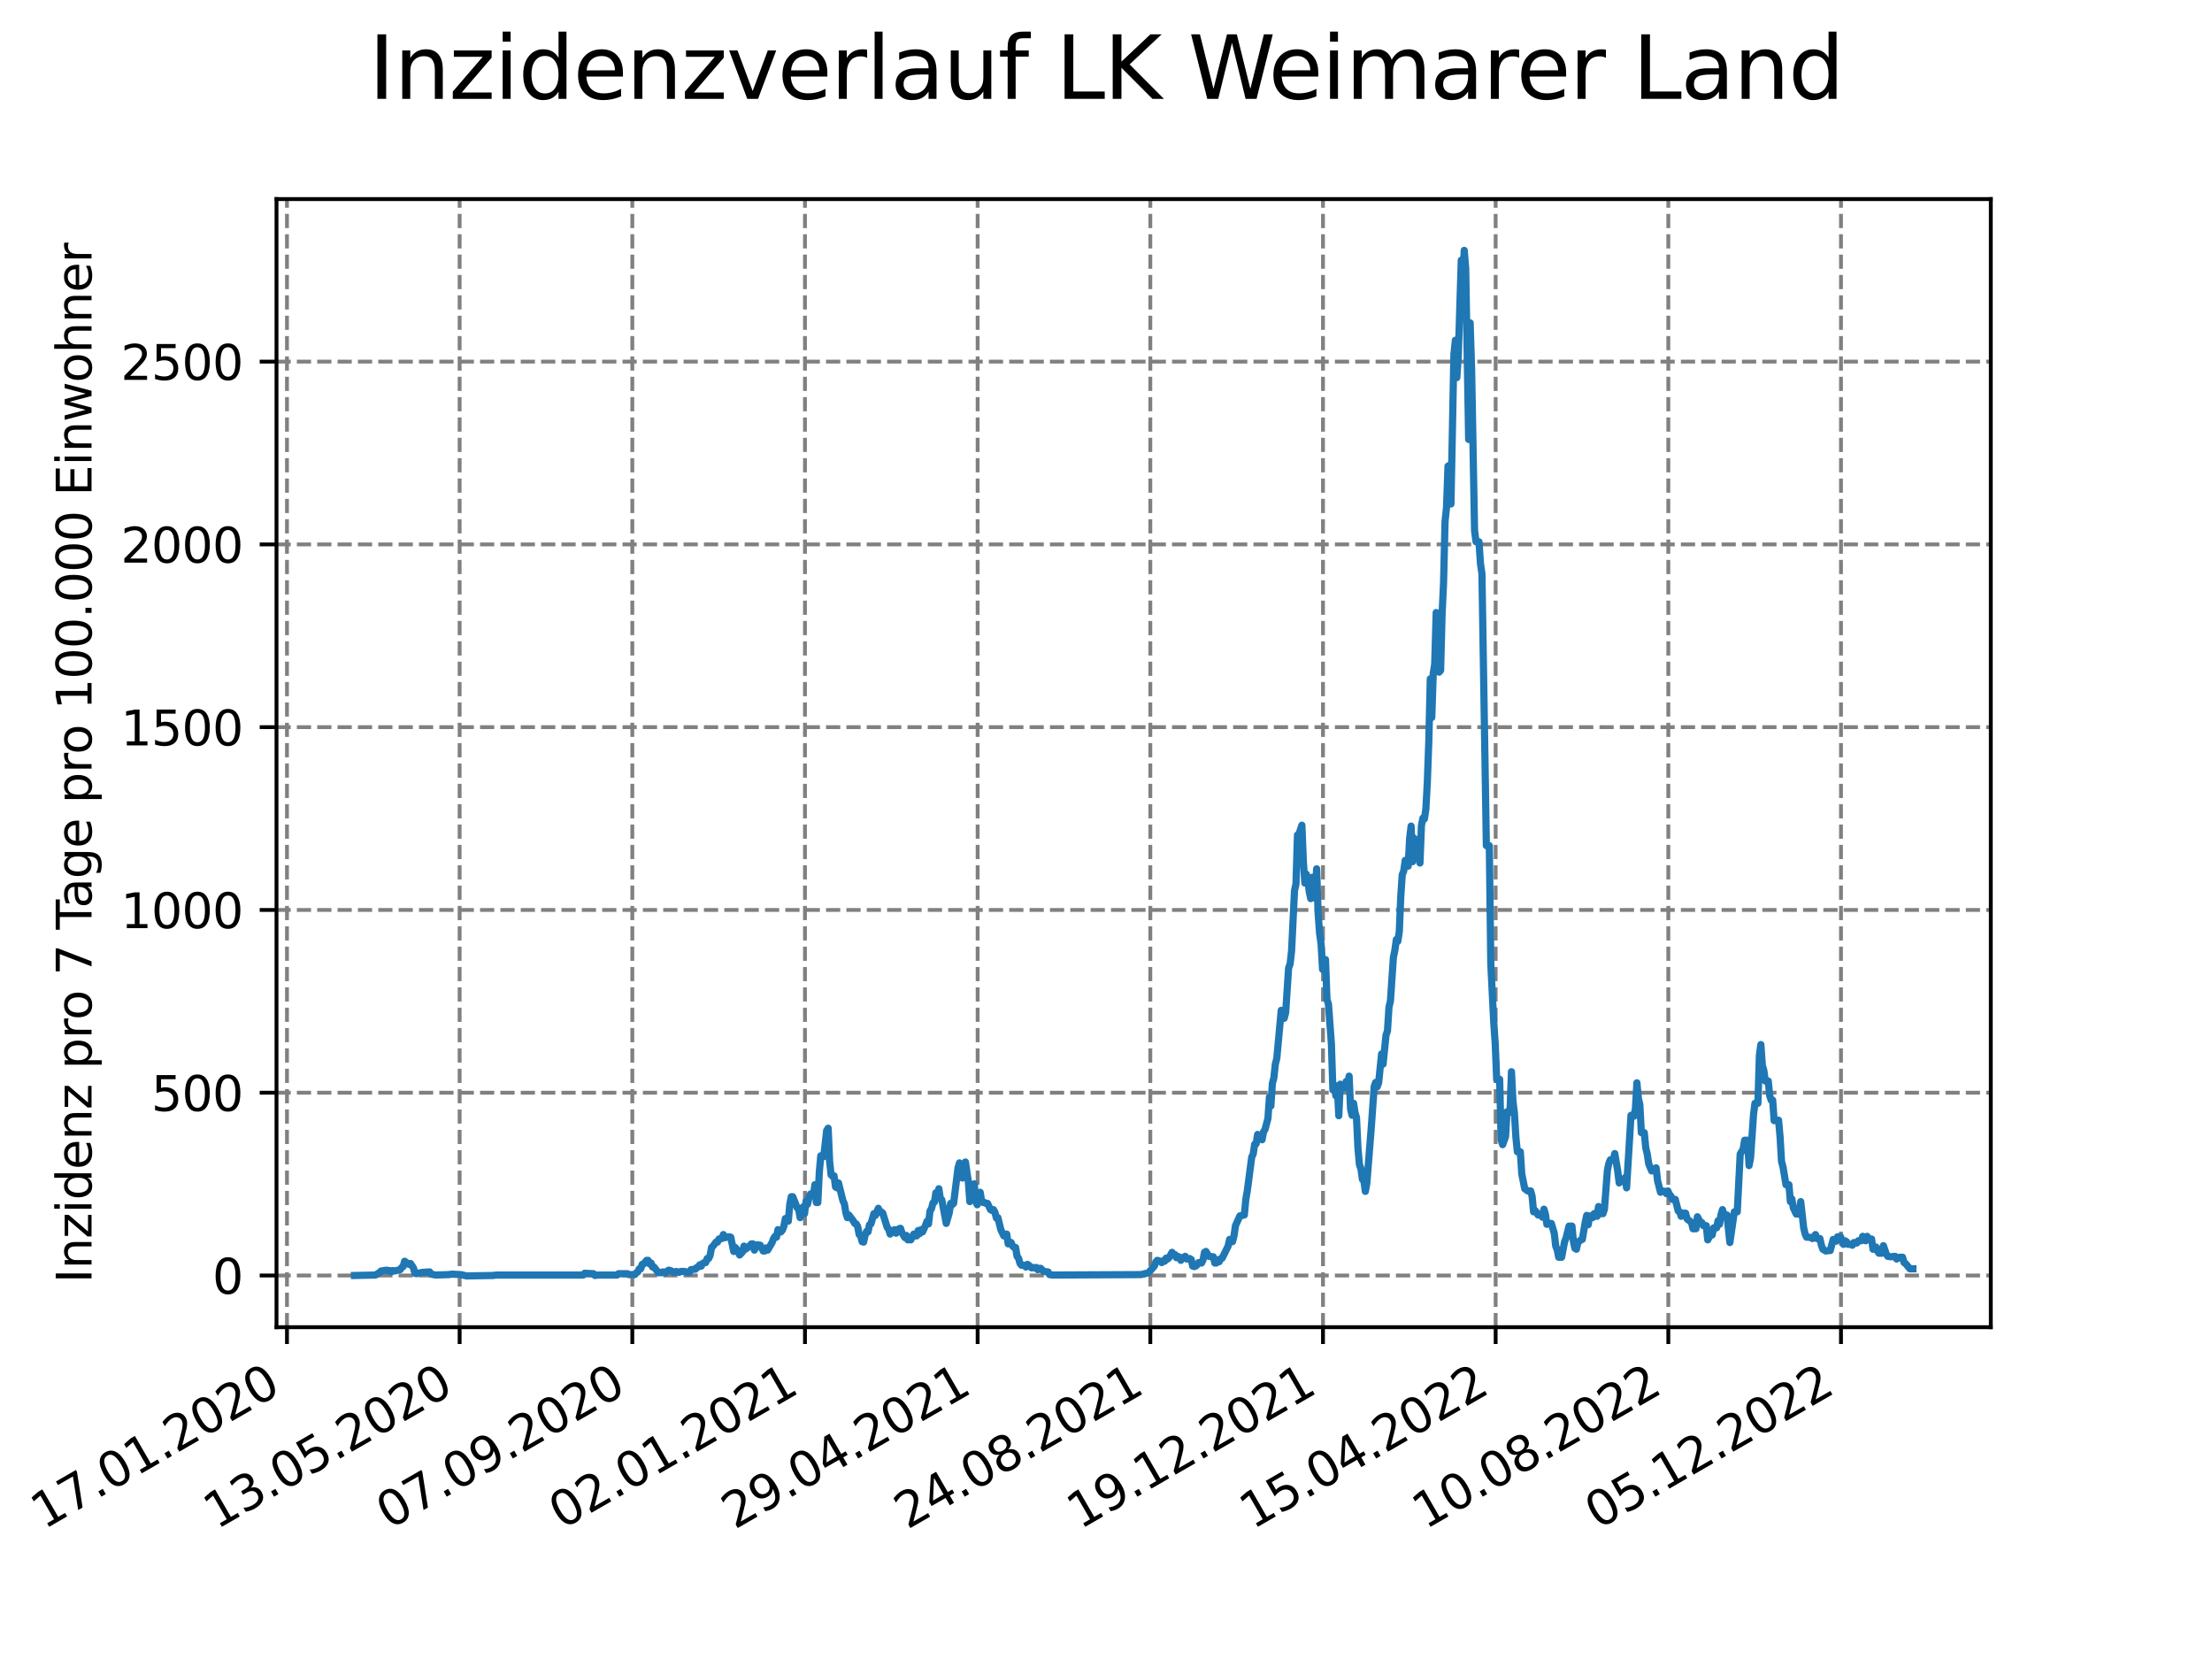 <?xml version="1.0" encoding="utf-8" standalone="no"?>
<!DOCTYPE svg PUBLIC "-//W3C//DTD SVG 1.1//EN"
  "http://www.w3.org/Graphics/SVG/1.1/DTD/svg11.dtd">
<svg xmlns:xlink="http://www.w3.org/1999/xlink" width="460.8pt" height="345.6pt" viewBox="0 0 460.8 345.6" xmlns="http://www.w3.org/2000/svg" version="1.1">
 <defs>
  <style type="text/css">*{stroke-linejoin: round; stroke-linecap: butt}</style>
 </defs>
 <g id="figure_1">
  <g id="patch_1">
   <path d="M 0 345.6 
L 460.8 345.6 
L 460.8 0 
L 0 0 
z
" style="fill: #ffffff"/>
  </g>
  <g id="axes_1">
   <g id="patch_2">
    <path d="M 57.6 276.48 
L 414.72 276.48 
L 414.72 41.472 
L 57.6 41.472 
z
" style="fill: #ffffff"/>
   </g>
   <g id="matplotlib.axis_1">
    <g id="xtick_1">
     <g id="line2d_1">
      <path d="M 59.78 276.48 
L 59.78 41.472 
" clip-path="url(#p83667ae36a)" style="fill: none; stroke-dasharray: 2.96,1.28; stroke-dashoffset: 0; stroke: #808080; stroke-width: 0.8"/>
     </g>
     <g id="line2d_2">
      <defs>
       <path id="md6838a9590" d="M 0 0 
L 0 3.5 
" style="stroke: #000000; stroke-width: 0.8"/>
      </defs>
      <g>
       <use xlink:href="#md6838a9590" x="59.78" y="276.48" style="stroke: #000000; stroke-width: 0.8"/>
      </g>
     </g>
     <g id="text_1">
      <!-- 17.01.2020 -->
      <g transform="translate(9.155 318.689) rotate(-30) scale(0.1 -0.1)">
       <defs>
        <path id="DejaVuSans-31" d="M 794 531 
L 1825 531 
L 1825 4091 
L 703 3866 
L 703 4441 
L 1819 4666 
L 2450 4666 
L 2450 531 
L 3481 531 
L 3481 0 
L 794 0 
L 794 531 
z
" transform="scale(0.016)"/>
        <path id="DejaVuSans-37" d="M 525 4666 
L 3525 4666 
L 3525 4397 
L 1831 0 
L 1172 0 
L 2766 4134 
L 525 4134 
L 525 4666 
z
" transform="scale(0.016)"/>
        <path id="DejaVuSans-2e" d="M 684 794 
L 1344 794 
L 1344 0 
L 684 0 
L 684 794 
z
" transform="scale(0.016)"/>
        <path id="DejaVuSans-30" d="M 2034 4250 
Q 1547 4250 1301 3770 
Q 1056 3291 1056 2328 
Q 1056 1369 1301 889 
Q 1547 409 2034 409 
Q 2525 409 2770 889 
Q 3016 1369 3016 2328 
Q 3016 3291 2770 3770 
Q 2525 4250 2034 4250 
z
M 2034 4750 
Q 2819 4750 3233 4129 
Q 3647 3509 3647 2328 
Q 3647 1150 3233 529 
Q 2819 -91 2034 -91 
Q 1250 -91 836 529 
Q 422 1150 422 2328 
Q 422 3509 836 4129 
Q 1250 4750 2034 4750 
z
" transform="scale(0.016)"/>
        <path id="DejaVuSans-32" d="M 1228 531 
L 3431 531 
L 3431 0 
L 469 0 
L 469 531 
Q 828 903 1448 1529 
Q 2069 2156 2228 2338 
Q 2531 2678 2651 2914 
Q 2772 3150 2772 3378 
Q 2772 3750 2511 3984 
Q 2250 4219 1831 4219 
Q 1534 4219 1204 4116 
Q 875 4013 500 3803 
L 500 4441 
Q 881 4594 1212 4672 
Q 1544 4750 1819 4750 
Q 2544 4750 2975 4387 
Q 3406 4025 3406 3419 
Q 3406 3131 3298 2873 
Q 3191 2616 2906 2266 
Q 2828 2175 2409 1742 
Q 1991 1309 1228 531 
z
" transform="scale(0.016)"/>
       </defs>
       <use xlink:href="#DejaVuSans-31"/>
       <use xlink:href="#DejaVuSans-37" x="63.623"/>
       <use xlink:href="#DejaVuSans-2e" x="127.246"/>
       <use xlink:href="#DejaVuSans-30" x="159.033"/>
       <use xlink:href="#DejaVuSans-31" x="222.656"/>
       <use xlink:href="#DejaVuSans-2e" x="286.279"/>
       <use xlink:href="#DejaVuSans-32" x="318.066"/>
       <use xlink:href="#DejaVuSans-30" x="381.689"/>
       <use xlink:href="#DejaVuSans-32" x="445.312"/>
       <use xlink:href="#DejaVuSans-30" x="508.936"/>
      </g>
     </g>
    </g>
    <g id="xtick_2">
     <g id="line2d_3">
      <path d="M 95.75 276.48 
L 95.75 41.472 
" clip-path="url(#p83667ae36a)" style="fill: none; stroke-dasharray: 2.96,1.28; stroke-dashoffset: 0; stroke: #808080; stroke-width: 0.8"/>
     </g>
     <g id="line2d_4">
      <g>
       <use xlink:href="#md6838a9590" x="95.75" y="276.48" style="stroke: #000000; stroke-width: 0.8"/>
      </g>
     </g>
     <g id="text_2">
      <!-- 13.05.2020 -->
      <g transform="translate(45.125 318.689) rotate(-30) scale(0.1 -0.1)">
       <defs>
        <path id="DejaVuSans-33" d="M 2597 2516 
Q 3050 2419 3304 2112 
Q 3559 1806 3559 1356 
Q 3559 666 3084 287 
Q 2609 -91 1734 -91 
Q 1441 -91 1130 -33 
Q 819 25 488 141 
L 488 750 
Q 750 597 1062 519 
Q 1375 441 1716 441 
Q 2309 441 2620 675 
Q 2931 909 2931 1356 
Q 2931 1769 2642 2001 
Q 2353 2234 1838 2234 
L 1294 2234 
L 1294 2753 
L 1863 2753 
Q 2328 2753 2575 2939 
Q 2822 3125 2822 3475 
Q 2822 3834 2567 4026 
Q 2313 4219 1838 4219 
Q 1578 4219 1281 4162 
Q 984 4106 628 3988 
L 628 4550 
Q 988 4650 1302 4700 
Q 1616 4750 1894 4750 
Q 2613 4750 3031 4423 
Q 3450 4097 3450 3541 
Q 3450 3153 3228 2886 
Q 3006 2619 2597 2516 
z
" transform="scale(0.016)"/>
        <path id="DejaVuSans-35" d="M 691 4666 
L 3169 4666 
L 3169 4134 
L 1269 4134 
L 1269 2991 
Q 1406 3038 1543 3061 
Q 1681 3084 1819 3084 
Q 2600 3084 3056 2656 
Q 3513 2228 3513 1497 
Q 3513 744 3044 326 
Q 2575 -91 1722 -91 
Q 1428 -91 1123 -41 
Q 819 9 494 109 
L 494 744 
Q 775 591 1075 516 
Q 1375 441 1709 441 
Q 2250 441 2565 725 
Q 2881 1009 2881 1497 
Q 2881 1984 2565 2268 
Q 2250 2553 1709 2553 
Q 1456 2553 1204 2497 
Q 953 2441 691 2322 
L 691 4666 
z
" transform="scale(0.016)"/>
       </defs>
       <use xlink:href="#DejaVuSans-31"/>
       <use xlink:href="#DejaVuSans-33" x="63.623"/>
       <use xlink:href="#DejaVuSans-2e" x="127.246"/>
       <use xlink:href="#DejaVuSans-30" x="159.033"/>
       <use xlink:href="#DejaVuSans-35" x="222.656"/>
       <use xlink:href="#DejaVuSans-2e" x="286.279"/>
       <use xlink:href="#DejaVuSans-32" x="318.066"/>
       <use xlink:href="#DejaVuSans-30" x="381.689"/>
       <use xlink:href="#DejaVuSans-32" x="445.312"/>
       <use xlink:href="#DejaVuSans-30" x="508.936"/>
      </g>
     </g>
    </g>
    <g id="xtick_3">
     <g id="line2d_5">
      <path d="M 131.721 276.48 
L 131.721 41.472 
" clip-path="url(#p83667ae36a)" style="fill: none; stroke-dasharray: 2.96,1.28; stroke-dashoffset: 0; stroke: #808080; stroke-width: 0.8"/>
     </g>
     <g id="line2d_6">
      <g>
       <use xlink:href="#md6838a9590" x="131.721" y="276.48" style="stroke: #000000; stroke-width: 0.8"/>
      </g>
     </g>
     <g id="text_3">
      <!-- 07.09.2020 -->
      <g transform="translate(81.096 318.689) rotate(-30) scale(0.1 -0.1)">
       <defs>
        <path id="DejaVuSans-39" d="M 703 97 
L 703 672 
Q 941 559 1184 500 
Q 1428 441 1663 441 
Q 2288 441 2617 861 
Q 2947 1281 2994 2138 
Q 2813 1869 2534 1725 
Q 2256 1581 1919 1581 
Q 1219 1581 811 2004 
Q 403 2428 403 3163 
Q 403 3881 828 4315 
Q 1253 4750 1959 4750 
Q 2769 4750 3195 4129 
Q 3622 3509 3622 2328 
Q 3622 1225 3098 567 
Q 2575 -91 1691 -91 
Q 1453 -91 1209 -44 
Q 966 3 703 97 
z
M 1959 2075 
Q 2384 2075 2632 2365 
Q 2881 2656 2881 3163 
Q 2881 3666 2632 3958 
Q 2384 4250 1959 4250 
Q 1534 4250 1286 3958 
Q 1038 3666 1038 3163 
Q 1038 2656 1286 2365 
Q 1534 2075 1959 2075 
z
" transform="scale(0.016)"/>
       </defs>
       <use xlink:href="#DejaVuSans-30"/>
       <use xlink:href="#DejaVuSans-37" x="63.623"/>
       <use xlink:href="#DejaVuSans-2e" x="127.246"/>
       <use xlink:href="#DejaVuSans-30" x="159.033"/>
       <use xlink:href="#DejaVuSans-39" x="222.656"/>
       <use xlink:href="#DejaVuSans-2e" x="286.279"/>
       <use xlink:href="#DejaVuSans-32" x="318.066"/>
       <use xlink:href="#DejaVuSans-30" x="381.689"/>
       <use xlink:href="#DejaVuSans-32" x="445.312"/>
       <use xlink:href="#DejaVuSans-30" x="508.936"/>
      </g>
     </g>
    </g>
    <g id="xtick_4">
     <g id="line2d_7">
      <path d="M 167.691 276.48 
L 167.691 41.472 
" clip-path="url(#p83667ae36a)" style="fill: none; stroke-dasharray: 2.96,1.28; stroke-dashoffset: 0; stroke: #808080; stroke-width: 0.8"/>
     </g>
     <g id="line2d_8">
      <g>
       <use xlink:href="#md6838a9590" x="167.691" y="276.48" style="stroke: #000000; stroke-width: 0.8"/>
      </g>
     </g>
     <g id="text_4">
      <!-- 02.01.2021 -->
      <g transform="translate(117.066 318.689) rotate(-30) scale(0.1 -0.1)">
       <use xlink:href="#DejaVuSans-30"/>
       <use xlink:href="#DejaVuSans-32" x="63.623"/>
       <use xlink:href="#DejaVuSans-2e" x="127.246"/>
       <use xlink:href="#DejaVuSans-30" x="159.033"/>
       <use xlink:href="#DejaVuSans-31" x="222.656"/>
       <use xlink:href="#DejaVuSans-2e" x="286.279"/>
       <use xlink:href="#DejaVuSans-32" x="318.066"/>
       <use xlink:href="#DejaVuSans-30" x="381.689"/>
       <use xlink:href="#DejaVuSans-32" x="445.312"/>
       <use xlink:href="#DejaVuSans-31" x="508.936"/>
      </g>
     </g>
    </g>
    <g id="xtick_5">
     <g id="line2d_9">
      <path d="M 203.661 276.48 
L 203.661 41.472 
" clip-path="url(#p83667ae36a)" style="fill: none; stroke-dasharray: 2.96,1.28; stroke-dashoffset: 0; stroke: #808080; stroke-width: 0.8"/>
     </g>
     <g id="line2d_10">
      <g>
       <use xlink:href="#md6838a9590" x="203.661" y="276.48" style="stroke: #000000; stroke-width: 0.8"/>
      </g>
     </g>
     <g id="text_5">
      <!-- 29.04.2021 -->
      <g transform="translate(153.036 318.689) rotate(-30) scale(0.1 -0.1)">
       <defs>
        <path id="DejaVuSans-34" d="M 2419 4116 
L 825 1625 
L 2419 1625 
L 2419 4116 
z
M 2253 4666 
L 3047 4666 
L 3047 1625 
L 3713 1625 
L 3713 1100 
L 3047 1100 
L 3047 0 
L 2419 0 
L 2419 1100 
L 313 1100 
L 313 1709 
L 2253 4666 
z
" transform="scale(0.016)"/>
       </defs>
       <use xlink:href="#DejaVuSans-32"/>
       <use xlink:href="#DejaVuSans-39" x="63.623"/>
       <use xlink:href="#DejaVuSans-2e" x="127.246"/>
       <use xlink:href="#DejaVuSans-30" x="159.033"/>
       <use xlink:href="#DejaVuSans-34" x="222.656"/>
       <use xlink:href="#DejaVuSans-2e" x="286.279"/>
       <use xlink:href="#DejaVuSans-32" x="318.066"/>
       <use xlink:href="#DejaVuSans-30" x="381.689"/>
       <use xlink:href="#DejaVuSans-32" x="445.312"/>
       <use xlink:href="#DejaVuSans-31" x="508.936"/>
      </g>
     </g>
    </g>
    <g id="xtick_6">
     <g id="line2d_11">
      <path d="M 239.631 276.48 
L 239.631 41.472 
" clip-path="url(#p83667ae36a)" style="fill: none; stroke-dasharray: 2.96,1.28; stroke-dashoffset: 0; stroke: #808080; stroke-width: 0.8"/>
     </g>
     <g id="line2d_12">
      <g>
       <use xlink:href="#md6838a9590" x="239.631" y="276.48" style="stroke: #000000; stroke-width: 0.8"/>
      </g>
     </g>
     <g id="text_6">
      <!-- 24.08.2021 -->
      <g transform="translate(189.006 318.689) rotate(-30) scale(0.1 -0.1)">
       <defs>
        <path id="DejaVuSans-38" d="M 2034 2216 
Q 1584 2216 1326 1975 
Q 1069 1734 1069 1313 
Q 1069 891 1326 650 
Q 1584 409 2034 409 
Q 2484 409 2743 651 
Q 3003 894 3003 1313 
Q 3003 1734 2745 1975 
Q 2488 2216 2034 2216 
z
M 1403 2484 
Q 997 2584 770 2862 
Q 544 3141 544 3541 
Q 544 4100 942 4425 
Q 1341 4750 2034 4750 
Q 2731 4750 3128 4425 
Q 3525 4100 3525 3541 
Q 3525 3141 3298 2862 
Q 3072 2584 2669 2484 
Q 3125 2378 3379 2068 
Q 3634 1759 3634 1313 
Q 3634 634 3220 271 
Q 2806 -91 2034 -91 
Q 1263 -91 848 271 
Q 434 634 434 1313 
Q 434 1759 690 2068 
Q 947 2378 1403 2484 
z
M 1172 3481 
Q 1172 3119 1398 2916 
Q 1625 2713 2034 2713 
Q 2441 2713 2670 2916 
Q 2900 3119 2900 3481 
Q 2900 3844 2670 4047 
Q 2441 4250 2034 4250 
Q 1625 4250 1398 4047 
Q 1172 3844 1172 3481 
z
" transform="scale(0.016)"/>
       </defs>
       <use xlink:href="#DejaVuSans-32"/>
       <use xlink:href="#DejaVuSans-34" x="63.623"/>
       <use xlink:href="#DejaVuSans-2e" x="127.246"/>
       <use xlink:href="#DejaVuSans-30" x="159.033"/>
       <use xlink:href="#DejaVuSans-38" x="222.656"/>
       <use xlink:href="#DejaVuSans-2e" x="286.279"/>
       <use xlink:href="#DejaVuSans-32" x="318.066"/>
       <use xlink:href="#DejaVuSans-30" x="381.689"/>
       <use xlink:href="#DejaVuSans-32" x="445.312"/>
       <use xlink:href="#DejaVuSans-31" x="508.936"/>
      </g>
     </g>
    </g>
    <g id="xtick_7">
     <g id="line2d_13">
      <path d="M 275.602 276.48 
L 275.602 41.472 
" clip-path="url(#p83667ae36a)" style="fill: none; stroke-dasharray: 2.96,1.28; stroke-dashoffset: 0; stroke: #808080; stroke-width: 0.8"/>
     </g>
     <g id="line2d_14">
      <g>
       <use xlink:href="#md6838a9590" x="275.602" y="276.48" style="stroke: #000000; stroke-width: 0.8"/>
      </g>
     </g>
     <g id="text_7">
      <!-- 19.12.2021 -->
      <g transform="translate(224.977 318.689) rotate(-30) scale(0.1 -0.1)">
       <use xlink:href="#DejaVuSans-31"/>
       <use xlink:href="#DejaVuSans-39" x="63.623"/>
       <use xlink:href="#DejaVuSans-2e" x="127.246"/>
       <use xlink:href="#DejaVuSans-31" x="159.033"/>
       <use xlink:href="#DejaVuSans-32" x="222.656"/>
       <use xlink:href="#DejaVuSans-2e" x="286.279"/>
       <use xlink:href="#DejaVuSans-32" x="318.066"/>
       <use xlink:href="#DejaVuSans-30" x="381.689"/>
       <use xlink:href="#DejaVuSans-32" x="445.312"/>
       <use xlink:href="#DejaVuSans-31" x="508.936"/>
      </g>
     </g>
    </g>
    <g id="xtick_8">
     <g id="line2d_15">
      <path d="M 311.572 276.48 
L 311.572 41.472 
" clip-path="url(#p83667ae36a)" style="fill: none; stroke-dasharray: 2.96,1.28; stroke-dashoffset: 0; stroke: #808080; stroke-width: 0.8"/>
     </g>
     <g id="line2d_16">
      <g>
       <use xlink:href="#md6838a9590" x="311.572" y="276.48" style="stroke: #000000; stroke-width: 0.8"/>
      </g>
     </g>
     <g id="text_8">
      <!-- 15.04.2022 -->
      <g transform="translate(260.947 318.689) rotate(-30) scale(0.1 -0.1)">
       <use xlink:href="#DejaVuSans-31"/>
       <use xlink:href="#DejaVuSans-35" x="63.623"/>
       <use xlink:href="#DejaVuSans-2e" x="127.246"/>
       <use xlink:href="#DejaVuSans-30" x="159.033"/>
       <use xlink:href="#DejaVuSans-34" x="222.656"/>
       <use xlink:href="#DejaVuSans-2e" x="286.279"/>
       <use xlink:href="#DejaVuSans-32" x="318.066"/>
       <use xlink:href="#DejaVuSans-30" x="381.689"/>
       <use xlink:href="#DejaVuSans-32" x="445.312"/>
       <use xlink:href="#DejaVuSans-32" x="508.936"/>
      </g>
     </g>
    </g>
    <g id="xtick_9">
     <g id="line2d_17">
      <path d="M 347.542 276.48 
L 347.542 41.472 
" clip-path="url(#p83667ae36a)" style="fill: none; stroke-dasharray: 2.96,1.28; stroke-dashoffset: 0; stroke: #808080; stroke-width: 0.8"/>
     </g>
     <g id="line2d_18">
      <g>
       <use xlink:href="#md6838a9590" x="347.542" y="276.48" style="stroke: #000000; stroke-width: 0.8"/>
      </g>
     </g>
     <g id="text_9">
      <!-- 10.08.2022 -->
      <g transform="translate(296.917 318.689) rotate(-30) scale(0.1 -0.1)">
       <use xlink:href="#DejaVuSans-31"/>
       <use xlink:href="#DejaVuSans-30" x="63.623"/>
       <use xlink:href="#DejaVuSans-2e" x="127.246"/>
       <use xlink:href="#DejaVuSans-30" x="159.033"/>
       <use xlink:href="#DejaVuSans-38" x="222.656"/>
       <use xlink:href="#DejaVuSans-2e" x="286.279"/>
       <use xlink:href="#DejaVuSans-32" x="318.066"/>
       <use xlink:href="#DejaVuSans-30" x="381.689"/>
       <use xlink:href="#DejaVuSans-32" x="445.312"/>
       <use xlink:href="#DejaVuSans-32" x="508.936"/>
      </g>
     </g>
    </g>
    <g id="xtick_10">
     <g id="line2d_19">
      <path d="M 383.512 276.48 
L 383.512 41.472 
" clip-path="url(#p83667ae36a)" style="fill: none; stroke-dasharray: 2.96,1.28; stroke-dashoffset: 0; stroke: #808080; stroke-width: 0.8"/>
     </g>
     <g id="line2d_20">
      <g>
       <use xlink:href="#md6838a9590" x="383.512" y="276.48" style="stroke: #000000; stroke-width: 0.8"/>
      </g>
     </g>
     <g id="text_10">
      <!-- 05.12.2022 -->
      <g transform="translate(332.887 318.689) rotate(-30) scale(0.1 -0.1)">
       <use xlink:href="#DejaVuSans-30"/>
       <use xlink:href="#DejaVuSans-35" x="63.623"/>
       <use xlink:href="#DejaVuSans-2e" x="127.246"/>
       <use xlink:href="#DejaVuSans-31" x="159.033"/>
       <use xlink:href="#DejaVuSans-32" x="222.656"/>
       <use xlink:href="#DejaVuSans-2e" x="286.279"/>
       <use xlink:href="#DejaVuSans-32" x="318.066"/>
       <use xlink:href="#DejaVuSans-30" x="381.689"/>
       <use xlink:href="#DejaVuSans-32" x="445.312"/>
       <use xlink:href="#DejaVuSans-32" x="508.936"/>
      </g>
     </g>
    </g>
   </g>
   <g id="matplotlib.axis_2">
    <g id="ytick_1">
     <g id="line2d_21">
      <path d="M 57.6 265.705 
L 414.72 265.705 
" clip-path="url(#p83667ae36a)" style="fill: none; stroke-dasharray: 2.96,1.28; stroke-dashoffset: 0; stroke: #808080; stroke-width: 0.8"/>
     </g>
     <g id="line2d_22">
      <defs>
       <path id="m98f5b330e4" d="M 0 0 
L -3.5 0 
" style="stroke: #000000; stroke-width: 0.8"/>
      </defs>
      <g>
       <use xlink:href="#m98f5b330e4" x="57.6" y="265.705" style="stroke: #000000; stroke-width: 0.8"/>
      </g>
     </g>
     <g id="text_11">
      <!-- 0 -->
      <g transform="translate(44.237 269.504) scale(0.1 -0.1)">
       <use xlink:href="#DejaVuSans-30"/>
      </g>
     </g>
    </g>
    <g id="ytick_2">
     <g id="line2d_23">
      <path d="M 57.6 227.631 
L 414.72 227.631 
" clip-path="url(#p83667ae36a)" style="fill: none; stroke-dasharray: 2.96,1.28; stroke-dashoffset: 0; stroke: #808080; stroke-width: 0.8"/>
     </g>
     <g id="line2d_24">
      <g>
       <use xlink:href="#m98f5b330e4" x="57.6" y="227.631" style="stroke: #000000; stroke-width: 0.8"/>
      </g>
     </g>
     <g id="text_12">
      <!-- 500 -->
      <g transform="translate(31.512 231.43) scale(0.1 -0.1)">
       <use xlink:href="#DejaVuSans-35"/>
       <use xlink:href="#DejaVuSans-30" x="63.623"/>
       <use xlink:href="#DejaVuSans-30" x="127.246"/>
      </g>
     </g>
    </g>
    <g id="ytick_3">
     <g id="line2d_25">
      <path d="M 57.6 189.557 
L 414.72 189.557 
" clip-path="url(#p83667ae36a)" style="fill: none; stroke-dasharray: 2.96,1.28; stroke-dashoffset: 0; stroke: #808080; stroke-width: 0.8"/>
     </g>
     <g id="line2d_26">
      <g>
       <use xlink:href="#m98f5b330e4" x="57.6" y="189.557" style="stroke: #000000; stroke-width: 0.8"/>
      </g>
     </g>
     <g id="text_13">
      <!-- 1000 -->
      <g transform="translate(25.15 193.356) scale(0.1 -0.1)">
       <use xlink:href="#DejaVuSans-31"/>
       <use xlink:href="#DejaVuSans-30" x="63.623"/>
       <use xlink:href="#DejaVuSans-30" x="127.246"/>
       <use xlink:href="#DejaVuSans-30" x="190.869"/>
      </g>
     </g>
    </g>
    <g id="ytick_4">
     <g id="line2d_27">
      <path d="M 57.6 151.483 
L 414.72 151.483 
" clip-path="url(#p83667ae36a)" style="fill: none; stroke-dasharray: 2.96,1.28; stroke-dashoffset: 0; stroke: #808080; stroke-width: 0.8"/>
     </g>
     <g id="line2d_28">
      <g>
       <use xlink:href="#m98f5b330e4" x="57.6" y="151.483" style="stroke: #000000; stroke-width: 0.8"/>
      </g>
     </g>
     <g id="text_14">
      <!-- 1500 -->
      <g transform="translate(25.15 155.282) scale(0.1 -0.1)">
       <use xlink:href="#DejaVuSans-31"/>
       <use xlink:href="#DejaVuSans-35" x="63.623"/>
       <use xlink:href="#DejaVuSans-30" x="127.246"/>
       <use xlink:href="#DejaVuSans-30" x="190.869"/>
      </g>
     </g>
    </g>
    <g id="ytick_5">
     <g id="line2d_29">
      <path d="M 57.6 113.409 
L 414.72 113.409 
" clip-path="url(#p83667ae36a)" style="fill: none; stroke-dasharray: 2.96,1.28; stroke-dashoffset: 0; stroke: #808080; stroke-width: 0.8"/>
     </g>
     <g id="line2d_30">
      <g>
       <use xlink:href="#m98f5b330e4" x="57.6" y="113.409" style="stroke: #000000; stroke-width: 0.8"/>
      </g>
     </g>
     <g id="text_15">
      <!-- 2000 -->
      <g transform="translate(25.15 117.208) scale(0.1 -0.1)">
       <use xlink:href="#DejaVuSans-32"/>
       <use xlink:href="#DejaVuSans-30" x="63.623"/>
       <use xlink:href="#DejaVuSans-30" x="127.246"/>
       <use xlink:href="#DejaVuSans-30" x="190.869"/>
      </g>
     </g>
    </g>
    <g id="ytick_6">
     <g id="line2d_31">
      <path d="M 57.6 75.335 
L 414.72 75.335 
" clip-path="url(#p83667ae36a)" style="fill: none; stroke-dasharray: 2.96,1.28; stroke-dashoffset: 0; stroke: #808080; stroke-width: 0.8"/>
     </g>
     <g id="line2d_32">
      <g>
       <use xlink:href="#m98f5b330e4" x="57.6" y="75.335" style="stroke: #000000; stroke-width: 0.8"/>
      </g>
     </g>
     <g id="text_16">
      <!-- 2500 -->
      <g transform="translate(25.15 79.134) scale(0.1 -0.1)">
       <use xlink:href="#DejaVuSans-32"/>
       <use xlink:href="#DejaVuSans-35" x="63.623"/>
       <use xlink:href="#DejaVuSans-30" x="127.246"/>
       <use xlink:href="#DejaVuSans-30" x="190.869"/>
      </g>
     </g>
    </g>
    <g id="text_17">
     <!-- Inzidenz pro 7 Tage pro 100.000 Einwohner -->
     <g transform="translate(19.07 267.301) rotate(-90) scale(0.1 -0.1)">
      <defs>
       <path id="DejaVuSans-49" d="M 628 4666 
L 1259 4666 
L 1259 0 
L 628 0 
L 628 4666 
z
" transform="scale(0.016)"/>
       <path id="DejaVuSans-6e" d="M 3513 2113 
L 3513 0 
L 2938 0 
L 2938 2094 
Q 2938 2591 2744 2837 
Q 2550 3084 2163 3084 
Q 1697 3084 1428 2787 
Q 1159 2491 1159 1978 
L 1159 0 
L 581 0 
L 581 3500 
L 1159 3500 
L 1159 2956 
Q 1366 3272 1645 3428 
Q 1925 3584 2291 3584 
Q 2894 3584 3203 3211 
Q 3513 2838 3513 2113 
z
" transform="scale(0.016)"/>
       <path id="DejaVuSans-7a" d="M 353 3500 
L 3084 3500 
L 3084 2975 
L 922 459 
L 3084 459 
L 3084 0 
L 275 0 
L 275 525 
L 2438 3041 
L 353 3041 
L 353 3500 
z
" transform="scale(0.016)"/>
       <path id="DejaVuSans-69" d="M 603 3500 
L 1178 3500 
L 1178 0 
L 603 0 
L 603 3500 
z
M 603 4863 
L 1178 4863 
L 1178 4134 
L 603 4134 
L 603 4863 
z
" transform="scale(0.016)"/>
       <path id="DejaVuSans-64" d="M 2906 2969 
L 2906 4863 
L 3481 4863 
L 3481 0 
L 2906 0 
L 2906 525 
Q 2725 213 2448 61 
Q 2172 -91 1784 -91 
Q 1150 -91 751 415 
Q 353 922 353 1747 
Q 353 2572 751 3078 
Q 1150 3584 1784 3584 
Q 2172 3584 2448 3432 
Q 2725 3281 2906 2969 
z
M 947 1747 
Q 947 1113 1208 752 
Q 1469 391 1925 391 
Q 2381 391 2643 752 
Q 2906 1113 2906 1747 
Q 2906 2381 2643 2742 
Q 2381 3103 1925 3103 
Q 1469 3103 1208 2742 
Q 947 2381 947 1747 
z
" transform="scale(0.016)"/>
       <path id="DejaVuSans-65" d="M 3597 1894 
L 3597 1613 
L 953 1613 
Q 991 1019 1311 708 
Q 1631 397 2203 397 
Q 2534 397 2845 478 
Q 3156 559 3463 722 
L 3463 178 
Q 3153 47 2828 -22 
Q 2503 -91 2169 -91 
Q 1331 -91 842 396 
Q 353 884 353 1716 
Q 353 2575 817 3079 
Q 1281 3584 2069 3584 
Q 2775 3584 3186 3129 
Q 3597 2675 3597 1894 
z
M 3022 2063 
Q 3016 2534 2758 2815 
Q 2500 3097 2075 3097 
Q 1594 3097 1305 2825 
Q 1016 2553 972 2059 
L 3022 2063 
z
" transform="scale(0.016)"/>
       <path id="DejaVuSans-20" transform="scale(0.016)"/>
       <path id="DejaVuSans-70" d="M 1159 525 
L 1159 -1331 
L 581 -1331 
L 581 3500 
L 1159 3500 
L 1159 2969 
Q 1341 3281 1617 3432 
Q 1894 3584 2278 3584 
Q 2916 3584 3314 3078 
Q 3713 2572 3713 1747 
Q 3713 922 3314 415 
Q 2916 -91 2278 -91 
Q 1894 -91 1617 61 
Q 1341 213 1159 525 
z
M 3116 1747 
Q 3116 2381 2855 2742 
Q 2594 3103 2138 3103 
Q 1681 3103 1420 2742 
Q 1159 2381 1159 1747 
Q 1159 1113 1420 752 
Q 1681 391 2138 391 
Q 2594 391 2855 752 
Q 3116 1113 3116 1747 
z
" transform="scale(0.016)"/>
       <path id="DejaVuSans-72" d="M 2631 2963 
Q 2534 3019 2420 3045 
Q 2306 3072 2169 3072 
Q 1681 3072 1420 2755 
Q 1159 2438 1159 1844 
L 1159 0 
L 581 0 
L 581 3500 
L 1159 3500 
L 1159 2956 
Q 1341 3275 1631 3429 
Q 1922 3584 2338 3584 
Q 2397 3584 2469 3576 
Q 2541 3569 2628 3553 
L 2631 2963 
z
" transform="scale(0.016)"/>
       <path id="DejaVuSans-6f" d="M 1959 3097 
Q 1497 3097 1228 2736 
Q 959 2375 959 1747 
Q 959 1119 1226 758 
Q 1494 397 1959 397 
Q 2419 397 2687 759 
Q 2956 1122 2956 1747 
Q 2956 2369 2687 2733 
Q 2419 3097 1959 3097 
z
M 1959 3584 
Q 2709 3584 3137 3096 
Q 3566 2609 3566 1747 
Q 3566 888 3137 398 
Q 2709 -91 1959 -91 
Q 1206 -91 779 398 
Q 353 888 353 1747 
Q 353 2609 779 3096 
Q 1206 3584 1959 3584 
z
" transform="scale(0.016)"/>
       <path id="DejaVuSans-54" d="M -19 4666 
L 3928 4666 
L 3928 4134 
L 2272 4134 
L 2272 0 
L 1638 0 
L 1638 4134 
L -19 4134 
L -19 4666 
z
" transform="scale(0.016)"/>
       <path id="DejaVuSans-61" d="M 2194 1759 
Q 1497 1759 1228 1600 
Q 959 1441 959 1056 
Q 959 750 1161 570 
Q 1363 391 1709 391 
Q 2188 391 2477 730 
Q 2766 1069 2766 1631 
L 2766 1759 
L 2194 1759 
z
M 3341 1997 
L 3341 0 
L 2766 0 
L 2766 531 
Q 2569 213 2275 61 
Q 1981 -91 1556 -91 
Q 1019 -91 701 211 
Q 384 513 384 1019 
Q 384 1609 779 1909 
Q 1175 2209 1959 2209 
L 2766 2209 
L 2766 2266 
Q 2766 2663 2505 2880 
Q 2244 3097 1772 3097 
Q 1472 3097 1187 3025 
Q 903 2953 641 2809 
L 641 3341 
Q 956 3463 1253 3523 
Q 1550 3584 1831 3584 
Q 2591 3584 2966 3190 
Q 3341 2797 3341 1997 
z
" transform="scale(0.016)"/>
       <path id="DejaVuSans-67" d="M 2906 1791 
Q 2906 2416 2648 2759 
Q 2391 3103 1925 3103 
Q 1463 3103 1205 2759 
Q 947 2416 947 1791 
Q 947 1169 1205 825 
Q 1463 481 1925 481 
Q 2391 481 2648 825 
Q 2906 1169 2906 1791 
z
M 3481 434 
Q 3481 -459 3084 -895 
Q 2688 -1331 1869 -1331 
Q 1566 -1331 1297 -1286 
Q 1028 -1241 775 -1147 
L 775 -588 
Q 1028 -725 1275 -790 
Q 1522 -856 1778 -856 
Q 2344 -856 2625 -561 
Q 2906 -266 2906 331 
L 2906 616 
Q 2728 306 2450 153 
Q 2172 0 1784 0 
Q 1141 0 747 490 
Q 353 981 353 1791 
Q 353 2603 747 3093 
Q 1141 3584 1784 3584 
Q 2172 3584 2450 3431 
Q 2728 3278 2906 2969 
L 2906 3500 
L 3481 3500 
L 3481 434 
z
" transform="scale(0.016)"/>
       <path id="DejaVuSans-45" d="M 628 4666 
L 3578 4666 
L 3578 4134 
L 1259 4134 
L 1259 2753 
L 3481 2753 
L 3481 2222 
L 1259 2222 
L 1259 531 
L 3634 531 
L 3634 0 
L 628 0 
L 628 4666 
z
" transform="scale(0.016)"/>
       <path id="DejaVuSans-77" d="M 269 3500 
L 844 3500 
L 1563 769 
L 2278 3500 
L 2956 3500 
L 3675 769 
L 4391 3500 
L 4966 3500 
L 4050 0 
L 3372 0 
L 2619 2869 
L 1863 0 
L 1184 0 
L 269 3500 
z
" transform="scale(0.016)"/>
       <path id="DejaVuSans-68" d="M 3513 2113 
L 3513 0 
L 2938 0 
L 2938 2094 
Q 2938 2591 2744 2837 
Q 2550 3084 2163 3084 
Q 1697 3084 1428 2787 
Q 1159 2491 1159 1978 
L 1159 0 
L 581 0 
L 581 4863 
L 1159 4863 
L 1159 2956 
Q 1366 3272 1645 3428 
Q 1925 3584 2291 3584 
Q 2894 3584 3203 3211 
Q 3513 2838 3513 2113 
z
" transform="scale(0.016)"/>
      </defs>
      <use xlink:href="#DejaVuSans-49"/>
      <use xlink:href="#DejaVuSans-6e" x="29.492"/>
      <use xlink:href="#DejaVuSans-7a" x="92.871"/>
      <use xlink:href="#DejaVuSans-69" x="145.361"/>
      <use xlink:href="#DejaVuSans-64" x="173.145"/>
      <use xlink:href="#DejaVuSans-65" x="236.621"/>
      <use xlink:href="#DejaVuSans-6e" x="298.145"/>
      <use xlink:href="#DejaVuSans-7a" x="361.523"/>
      <use xlink:href="#DejaVuSans-20" x="414.014"/>
      <use xlink:href="#DejaVuSans-70" x="445.801"/>
      <use xlink:href="#DejaVuSans-72" x="509.277"/>
      <use xlink:href="#DejaVuSans-6f" x="548.141"/>
      <use xlink:href="#DejaVuSans-20" x="609.322"/>
      <use xlink:href="#DejaVuSans-37" x="641.109"/>
      <use xlink:href="#DejaVuSans-20" x="704.732"/>
      <use xlink:href="#DejaVuSans-54" x="736.52"/>
      <use xlink:href="#DejaVuSans-61" x="781.104"/>
      <use xlink:href="#DejaVuSans-67" x="842.383"/>
      <use xlink:href="#DejaVuSans-65" x="905.859"/>
      <use xlink:href="#DejaVuSans-20" x="967.383"/>
      <use xlink:href="#DejaVuSans-70" x="999.17"/>
      <use xlink:href="#DejaVuSans-72" x="1062.646"/>
      <use xlink:href="#DejaVuSans-6f" x="1101.51"/>
      <use xlink:href="#DejaVuSans-20" x="1162.691"/>
      <use xlink:href="#DejaVuSans-31" x="1194.479"/>
      <use xlink:href="#DejaVuSans-30" x="1258.102"/>
      <use xlink:href="#DejaVuSans-30" x="1321.725"/>
      <use xlink:href="#DejaVuSans-2e" x="1385.348"/>
      <use xlink:href="#DejaVuSans-30" x="1417.135"/>
      <use xlink:href="#DejaVuSans-30" x="1480.758"/>
      <use xlink:href="#DejaVuSans-30" x="1544.381"/>
      <use xlink:href="#DejaVuSans-20" x="1608.004"/>
      <use xlink:href="#DejaVuSans-45" x="1639.791"/>
      <use xlink:href="#DejaVuSans-69" x="1702.975"/>
      <use xlink:href="#DejaVuSans-6e" x="1730.758"/>
      <use xlink:href="#DejaVuSans-77" x="1794.137"/>
      <use xlink:href="#DejaVuSans-6f" x="1875.924"/>
      <use xlink:href="#DejaVuSans-68" x="1937.105"/>
      <use xlink:href="#DejaVuSans-6e" x="2000.484"/>
      <use xlink:href="#DejaVuSans-65" x="2063.863"/>
      <use xlink:href="#DejaVuSans-72" x="2125.387"/>
     </g>
    </g>
   </g>
   <g id="line2d_33">
    <path d="M 73.833 265.705 
L 78.137 265.612 
L 78.444 265.52 
L 78.752 265.242 
L 79.059 265.149 
L 79.367 264.778 
L 79.981 264.686 
L 80.596 264.593 
L 80.904 264.778 
L 81.211 264.686 
L 81.519 264.964 
L 81.826 264.686 
L 82.134 264.778 
L 83.363 264.5 
L 83.671 264.037 
L 83.978 263.851 
L 84.286 262.739 
L 85.208 263.388 
L 85.515 263.203 
L 86.13 264.129 
L 86.438 265.242 
L 86.745 265.334 
L 87.975 265.056 
L 89.512 264.964 
L 89.82 265.427 
L 90.742 265.612 
L 93.509 265.52 
L 94.124 265.427 
L 95.968 265.52 
L 97.198 265.798 
L 102.732 265.705 
L 103.347 265.612 
L 121.486 265.612 
L 121.793 265.242 
L 123.638 265.334 
L 123.945 265.705 
L 124.56 265.612 
L 128.557 265.612 
L 128.864 265.334 
L 130.709 265.334 
L 131.016 265.52 
L 132.246 265.52 
L 132.553 265.149 
L 132.861 264.964 
L 133.168 264.315 
L 133.476 264.315 
L 133.783 263.388 
L 134.091 263.295 
L 134.705 262.554 
L 135.013 262.554 
L 135.32 263.295 
L 135.628 263.11 
L 135.935 263.944 
L 136.243 263.944 
L 137.165 265.149 
L 137.472 265.056 
L 137.78 265.149 
L 138.087 264.964 
L 138.702 265.149 
L 139.01 264.778 
L 139.317 264.593 
L 139.932 264.778 
L 140.239 265.056 
L 140.547 265.056 
L 140.854 264.871 
L 141.469 265.056 
L 141.777 264.871 
L 142.699 264.871 
L 143.006 265.056 
L 143.621 265.056 
L 143.929 264.5 
L 144.543 264.408 
L 144.851 264.408 
L 145.158 264.037 
L 145.466 263.944 
L 145.773 263.481 
L 146.081 263.759 
L 146.388 263.203 
L 146.696 263.017 
L 147.003 263.017 
L 147.31 262.183 
L 147.618 262.183 
L 147.925 261.534 
L 148.233 259.866 
L 148.54 259.588 
L 149.155 258.754 
L 149.462 258.754 
L 149.77 258.105 
L 150.385 258.012 
L 150.692 257.178 
L 151 257.827 
L 151.922 257.641 
L 152.229 257.734 
L 152.844 260.7 
L 153.152 259.866 
L 153.459 260.237 
L 154.074 261.442 
L 154.689 260.793 
L 154.996 259.588 
L 155.304 260.237 
L 155.919 259.773 
L 156.534 259.124 
L 156.841 259.124 
L 157.148 260.422 
L 157.763 259.31 
L 158.378 259.402 
L 158.993 260.607 
L 159.3 260.607 
L 159.608 259.959 
L 159.915 260.422 
L 160.838 258.846 
L 161.145 258.012 
L 161.453 257.549 
L 161.76 257.734 
L 162.067 256.158 
L 162.375 256.714 
L 162.682 256.622 
L 162.99 256.251 
L 163.297 255.417 
L 163.605 253.841 
L 163.912 253.934 
L 164.22 254.397 
L 164.527 250.875 
L 164.834 249.3 
L 165.142 249.3 
L 166.064 251.617 
L 166.372 251.895 
L 166.679 253.656 
L 166.986 252.173 
L 167.294 251.431 
L 167.601 252.822 
L 167.909 250.226 
L 168.216 250.875 
L 168.524 249.485 
L 168.831 248.743 
L 169.139 248.651 
L 169.446 249.114 
L 169.753 246.797 
L 170.061 250.504 
L 170.368 250.504 
L 170.676 244.202 
L 170.983 240.772 
L 171.291 240.772 
L 171.598 240.958 
L 172.213 235.489 
L 172.52 235.026 
L 172.828 241.977 
L 173.135 244.758 
L 173.443 245.036 
L 173.75 244.943 
L 174.058 247.26 
L 174.365 247.446 
L 174.672 246.426 
L 175.595 250.134 
L 175.902 250.783 
L 176.21 252.636 
L 176.517 253.656 
L 176.824 253.1 
L 177.747 254.305 
L 178.054 254.861 
L 178.362 254.953 
L 178.669 255.51 
L 178.977 257.178 
L 179.284 257.456 
L 179.591 258.661 
L 179.899 258.754 
L 180.206 257.363 
L 180.514 256.529 
L 180.821 256.622 
L 181.129 255.139 
L 181.436 254.953 
L 182.051 252.822 
L 182.358 253.192 
L 182.973 251.709 
L 183.281 252.544 
L 183.588 252.451 
L 183.896 252.729 
L 184.818 255.695 
L 185.125 256.066 
L 185.433 257.085 
L 185.74 256.344 
L 186.048 256.529 
L 186.355 256.158 
L 186.662 256.9 
L 187.277 255.973 
L 187.585 255.88 
L 187.892 256.807 
L 188.507 257.827 
L 188.815 257.363 
L 189.122 258.29 
L 189.429 258.197 
L 189.737 258.29 
L 190.352 257.085 
L 190.659 257.456 
L 190.967 257.456 
L 191.274 256.344 
L 191.581 256.993 
L 191.889 256.158 
L 192.196 256.622 
L 192.811 255.231 
L 193.119 254.397 
L 193.426 254.953 
L 193.734 252.266 
L 194.041 251.802 
L 194.348 250.597 
L 194.656 250.412 
L 194.963 248.465 
L 195.271 249.578 
L 195.578 247.631 
L 195.886 249.67 
L 196.193 249.948 
L 196.808 253.192 
L 197.115 254.861 
L 197.73 252.729 
L 198.038 250.69 
L 198.345 250.968 
L 198.653 250.69 
L 199.575 243.275 
L 199.882 242.255 
L 200.19 244.665 
L 200.497 245.407 
L 200.805 245.036 
L 201.112 242.07 
L 201.727 246.148 
L 202.034 250.319 
L 202.342 248.002 
L 202.649 246.797 
L 202.957 246.612 
L 203.264 250.226 
L 203.572 250.968 
L 204.186 248.373 
L 204.494 250.226 
L 204.801 250.504 
L 205.109 250.504 
L 205.416 250.69 
L 205.724 250.69 
L 206.339 251.987 
L 206.646 252.173 
L 206.953 251.987 
L 207.261 252.544 
L 207.568 253.749 
L 207.876 253.656 
L 208.491 256.158 
L 209.105 257.456 
L 209.413 257.456 
L 209.72 257.085 
L 210.028 259.124 
L 210.335 258.754 
L 210.643 258.846 
L 210.95 259.588 
L 211.258 259.866 
L 211.565 259.866 
L 211.872 261.72 
L 212.18 262.09 
L 212.487 263.203 
L 212.795 263.573 
L 213.41 263.573 
L 213.717 263.944 
L 214.024 263.388 
L 214.332 263.573 
L 214.639 263.944 
L 214.947 264.129 
L 215.254 264.037 
L 215.562 264.129 
L 215.869 264.037 
L 216.177 264.5 
L 216.484 264.222 
L 216.791 264.222 
L 217.406 264.871 
L 218.329 264.964 
L 218.636 265.52 
L 219.251 265.612 
L 237.697 265.52 
L 239.234 265.149 
L 240.464 263.759 
L 240.772 262.925 
L 241.079 262.554 
L 241.694 262.739 
L 242.001 263.017 
L 242.309 262.646 
L 242.616 262.739 
L 242.924 262.09 
L 243.231 262.276 
L 243.539 261.998 
L 244.153 260.885 
L 244.461 261.442 
L 244.768 261.349 
L 245.076 261.998 
L 245.383 261.72 
L 245.691 261.905 
L 245.998 262.554 
L 246.305 261.998 
L 246.92 261.72 
L 247.228 262.276 
L 247.843 262.183 
L 248.15 262.368 
L 248.458 263.759 
L 248.765 263.851 
L 249.072 263.759 
L 249.38 263.481 
L 249.687 263.017 
L 250.302 263.11 
L 250.61 262.461 
L 250.917 260.885 
L 251.224 260.7 
L 251.839 261.72 
L 252.762 261.812 
L 253.069 263.11 
L 253.377 263.11 
L 253.684 262.461 
L 253.991 262.832 
L 254.299 262.183 
L 254.606 262.09 
L 255.836 259.588 
L 256.143 258.197 
L 256.451 258.661 
L 256.758 258.661 
L 257.066 257.456 
L 257.373 255.324 
L 258.296 253.285 
L 259.218 253.1 
L 259.525 249.856 
L 259.833 248.095 
L 260.755 241.05 
L 261.062 240.402 
L 261.37 238.362 
L 261.677 238.27 
L 261.985 236.323 
L 262.292 236.879 
L 262.6 237.065 
L 262.907 237.436 
L 263.215 235.767 
L 263.522 235.304 
L 264.137 232.987 
L 264.444 228.538 
L 264.752 230.391 
L 265.059 225.664 
L 265.367 224.552 
L 265.674 221.679 
L 265.981 220.474 
L 266.904 210.464 
L 267.211 210.927 
L 267.519 212.132 
L 267.826 210.927 
L 268.441 201.658 
L 268.748 200.824 
L 269.056 198.136 
L 269.671 185.531 
L 269.978 184.141 
L 270.286 173.945 
L 270.593 173.76 
L 271.208 171.906 
L 271.515 179.506 
L 271.823 183.955 
L 272.13 182.101 
L 272.438 183.121 
L 272.745 185.809 
L 273.053 187.199 
L 273.36 182.75 
L 273.667 186.365 
L 273.975 187.107 
L 274.282 180.989 
L 274.59 190.258 
L 274.897 194.429 
L 275.205 196.653 
L 275.512 201.936 
L 275.82 199.99 
L 276.127 199.897 
L 276.434 208.239 
L 276.742 209.166 
L 277.357 217.508 
L 277.664 227.055 
L 277.972 226.035 
L 278.279 228.26 
L 278.586 226.406 
L 278.894 232.43 
L 279.201 225.85 
L 279.509 226.128 
L 279.816 226.128 
L 280.124 226.591 
L 280.431 225.294 
L 280.739 226.035 
L 281.046 224.181 
L 281.353 231.04 
L 281.661 232.338 
L 281.968 229.835 
L 282.276 231.782 
L 282.583 232.801 
L 282.891 239.289 
L 283.198 242.626 
L 283.505 243.46 
L 283.813 245.685 
L 284.12 245.963 
L 284.428 248.187 
L 284.735 246.519 
L 285.658 234.933 
L 286.272 226.313 
L 286.58 225.479 
L 286.887 226.406 
L 287.195 225.572 
L 287.81 219.547 
L 288.117 221.679 
L 288.732 215.654 
L 289.039 214.727 
L 289.347 209.815 
L 289.654 208.517 
L 290.269 199.434 
L 290.577 197.951 
L 290.884 195.726 
L 291.191 196.097 
L 291.499 194.058 
L 291.806 186.736 
L 292.114 182.194 
L 292.421 181.453 
L 292.729 179.228 
L 293.036 179.321 
L 293.343 180.433 
L 293.651 174.686 
L 293.958 172.091 
L 294.266 179.506 
L 294.573 174.594 
L 294.881 176.911 
L 295.188 176.54 
L 295.496 175.15 
L 295.803 179.784 
L 296.11 171.999 
L 296.418 170.423 
L 296.725 170.608 
L 297.033 168.569 
L 297.34 162.915 
L 297.648 154.388 
L 297.955 141.412 
L 298.262 149.476 
L 298.57 140.3 
L 298.877 138.353 
L 299.185 127.601 
L 299.492 135.294 
L 299.8 140.022 
L 300.107 139.651 
L 300.415 127.879 
L 300.722 121.391 
L 301.029 108.601 
L 301.337 105.727 
L 301.644 97.107 
L 301.952 96.922 
L 302.259 104.986 
L 302.874 73.843 
L 303.181 70.877 
L 303.489 78.663 
L 303.796 73.936 
L 304.411 54.193 
L 304.719 59.569 
L 305.026 52.154 
L 305.334 55.954 
L 305.948 91.546 
L 306.256 67.262 
L 306.563 76.902 
L 307.178 110.547 
L 307.486 112.864 
L 308.1 112.864 
L 308.408 117.406 
L 308.715 119.538 
L 309.638 176.169 
L 310.253 176.169 
L 310.56 200.732 
L 311.175 213.059 
L 311.482 217.415 
L 311.79 224.923 
L 312.405 224.83 
L 312.712 237.436 
L 313.02 238.455 
L 313.634 236.787 
L 313.942 231.596 
L 314.557 231.689 
L 314.864 223.254 
L 315.172 229.372 
L 315.479 231.874 
L 315.786 236.879 
L 316.094 239.938 
L 316.709 239.938 
L 317.016 244.572 
L 317.631 247.631 
L 318.246 248.095 
L 318.861 248.095 
L 319.168 249.207 
L 319.476 252.451 
L 319.783 252.173 
L 320.091 252.544 
L 320.398 253.1 
L 321.013 253.1 
L 321.32 253.563 
L 321.628 251.895 
L 321.935 252.914 
L 322.243 255.046 
L 322.55 254.861 
L 323.165 254.861 
L 323.78 256.9 
L 324.087 259.588 
L 324.395 260.329 
L 324.702 261.905 
L 325.317 261.905 
L 325.932 258.661 
L 326.239 257.919 
L 326.854 255.417 
L 327.469 255.417 
L 327.777 258.661 
L 328.084 260.051 
L 328.391 260.237 
L 328.699 258.846 
L 329.314 258.29 
L 329.621 258.197 
L 330.236 254.583 
L 330.543 253.192 
L 330.851 255.139 
L 331.158 253.285 
L 331.466 253.563 
L 331.773 253.656 
L 332.081 252.822 
L 332.388 253.192 
L 332.696 253.378 
L 333.003 251.339 
L 333.31 252.822 
L 333.925 252.822 
L 334.233 251.895 
L 334.848 243.831 
L 335.155 242.348 
L 335.462 241.607 
L 336.077 241.607 
L 336.385 240.309 
L 337 243.924 
L 337.307 246.426 
L 337.615 246.055 
L 337.922 245.87 
L 338.229 245.87 
L 338.537 245.314 
L 338.844 247.446 
L 339.767 232.338 
L 340.074 232.523 
L 340.381 232.523 
L 340.689 230.947 
L 340.996 225.572 
L 341.304 228.816 
L 341.611 230.113 
L 341.919 235.953 
L 342.534 235.953 
L 342.841 239.104 
L 343.148 240.402 
L 343.456 242.441 
L 344.071 243.924 
L 344.686 243.831 
L 344.993 243.275 
L 345.3 245.963 
L 345.915 248.373 
L 346.223 248.095 
L 346.838 248.187 
L 347.145 248.651 
L 347.453 248.095 
L 347.76 248.836 
L 348.067 249.114 
L 348.375 249.856 
L 348.99 249.856 
L 349.605 252.266 
L 349.912 252.451 
L 350.22 253.378 
L 350.527 252.729 
L 351.142 252.729 
L 351.449 253.934 
L 352.064 254.397 
L 352.372 254.675 
L 352.679 255.973 
L 353.294 255.973 
L 353.601 253.47 
L 353.909 254.027 
L 354.216 254.861 
L 354.524 254.675 
L 354.831 255.324 
L 355.446 255.324 
L 355.753 258.29 
L 356.368 257.178 
L 356.676 257.271 
L 356.983 255.788 
L 357.598 255.788 
L 357.905 254.305 
L 358.213 255.046 
L 358.52 253.007 
L 358.828 251.987 
L 359.135 253.1 
L 359.75 253.1 
L 360.365 258.846 
L 361.287 252.451 
L 361.902 252.451 
L 362.517 240.402 
L 363.132 239.382 
L 363.439 237.528 
L 364.054 237.528 
L 364.362 242.811 
L 364.669 241.236 
L 365.284 232.245 
L 365.591 229.835 
L 366.206 229.835 
L 366.514 219.825 
L 366.821 217.601 
L 367.129 221.957 
L 367.436 222.976 
L 367.743 225.201 
L 368.358 225.201 
L 368.666 228.26 
L 368.973 229.186 
L 369.281 229.186 
L 369.588 233.45 
L 370.203 233.357 
L 370.51 233.357 
L 370.818 236.787 
L 371.125 241.977 
L 371.433 243.089 
L 372.048 246.797 
L 372.662 246.797 
L 372.97 250.319 
L 373.277 249.763 
L 373.585 251.617 
L 374.2 252.914 
L 374.815 252.914 
L 375.122 250.319 
L 375.737 255.788 
L 376.044 257.085 
L 376.352 257.734 
L 376.967 257.734 
L 377.581 258.012 
L 378.196 257.178 
L 378.504 258.012 
L 379.119 258.012 
L 379.426 259.402 
L 379.734 260.237 
L 380.348 260.607 
L 380.963 260.515 
L 381.271 260.515 
L 381.886 258.197 
L 382.193 258.568 
L 382.5 258.568 
L 382.808 257.641 
L 383.423 257.641 
L 384.038 259.217 
L 384.345 258.476 
L 384.653 258.661 
L 384.96 259.217 
L 385.575 259.217 
L 385.882 259.402 
L 386.19 258.846 
L 386.805 258.939 
L 387.112 258.476 
L 387.727 258.476 
L 388.034 257.549 
L 388.342 257.827 
L 388.649 258.476 
L 388.957 257.549 
L 389.264 258.105 
L 389.879 258.105 
L 390.186 260.237 
L 390.494 260.237 
L 390.801 259.773 
L 391.109 260.607 
L 391.416 261.071 
L 392.031 261.071 
L 392.339 259.495 
L 392.953 261.256 
L 393.261 261.72 
L 393.876 261.812 
L 394.798 261.72 
L 395.105 262.276 
L 395.72 261.905 
L 396.335 261.905 
L 396.643 263.017 
L 396.95 263.203 
L 397.872 264.315 
L 398.487 264.315 
L 398.487 264.315 
" clip-path="url(#p83667ae36a)" style="fill: none; stroke: #1f77b4; stroke-width: 1.5; stroke-linecap: square"/>
   </g>
   <g id="patch_3">
    <path d="M 57.6 276.48 
L 57.6 41.472 
" style="fill: none; stroke: #000000; stroke-width: 0.8; stroke-linejoin: miter; stroke-linecap: square"/>
   </g>
   <g id="patch_4">
    <path d="M 414.72 276.48 
L 414.72 41.472 
" style="fill: none; stroke: #000000; stroke-width: 0.8; stroke-linejoin: miter; stroke-linecap: square"/>
   </g>
   <g id="patch_5">
    <path d="M 57.6 276.48 
L 414.72 276.48 
" style="fill: none; stroke: #000000; stroke-width: 0.8; stroke-linejoin: miter; stroke-linecap: square"/>
   </g>
   <g id="patch_6">
    <path d="M 57.6 41.472 
L 414.72 41.472 
" style="fill: none; stroke: #000000; stroke-width: 0.8; stroke-linejoin: miter; stroke-linecap: square"/>
   </g>
  </g>
  <g id="text_18">
   <!-- Inzidenzverlauf LK Weimarer Land -->
   <g transform="translate(76.816 20.589) scale(0.18 -0.18)">
    <defs>
     <path id="DejaVuSans-76" d="M 191 3500 
L 800 3500 
L 1894 563 
L 2988 3500 
L 3597 3500 
L 2284 0 
L 1503 0 
L 191 3500 
z
" transform="scale(0.016)"/>
     <path id="DejaVuSans-6c" d="M 603 4863 
L 1178 4863 
L 1178 0 
L 603 0 
L 603 4863 
z
" transform="scale(0.016)"/>
     <path id="DejaVuSans-75" d="M 544 1381 
L 544 3500 
L 1119 3500 
L 1119 1403 
Q 1119 906 1312 657 
Q 1506 409 1894 409 
Q 2359 409 2629 706 
Q 2900 1003 2900 1516 
L 2900 3500 
L 3475 3500 
L 3475 0 
L 2900 0 
L 2900 538 
Q 2691 219 2414 64 
Q 2138 -91 1772 -91 
Q 1169 -91 856 284 
Q 544 659 544 1381 
z
M 1991 3584 
L 1991 3584 
z
" transform="scale(0.016)"/>
     <path id="DejaVuSans-66" d="M 2375 4863 
L 2375 4384 
L 1825 4384 
Q 1516 4384 1395 4259 
Q 1275 4134 1275 3809 
L 1275 3500 
L 2222 3500 
L 2222 3053 
L 1275 3053 
L 1275 0 
L 697 0 
L 697 3053 
L 147 3053 
L 147 3500 
L 697 3500 
L 697 3744 
Q 697 4328 969 4595 
Q 1241 4863 1831 4863 
L 2375 4863 
z
" transform="scale(0.016)"/>
     <path id="DejaVuSans-4c" d="M 628 4666 
L 1259 4666 
L 1259 531 
L 3531 531 
L 3531 0 
L 628 0 
L 628 4666 
z
" transform="scale(0.016)"/>
     <path id="DejaVuSans-4b" d="M 628 4666 
L 1259 4666 
L 1259 2694 
L 3353 4666 
L 4166 4666 
L 1850 2491 
L 4331 0 
L 3500 0 
L 1259 2247 
L 1259 0 
L 628 0 
L 628 4666 
z
" transform="scale(0.016)"/>
     <path id="DejaVuSans-57" d="M 213 4666 
L 850 4666 
L 1831 722 
L 2809 4666 
L 3519 4666 
L 4500 722 
L 5478 4666 
L 6119 4666 
L 4947 0 
L 4153 0 
L 3169 4050 
L 2175 0 
L 1381 0 
L 213 4666 
z
" transform="scale(0.016)"/>
     <path id="DejaVuSans-6d" d="M 3328 2828 
Q 3544 3216 3844 3400 
Q 4144 3584 4550 3584 
Q 5097 3584 5394 3201 
Q 5691 2819 5691 2113 
L 5691 0 
L 5113 0 
L 5113 2094 
Q 5113 2597 4934 2840 
Q 4756 3084 4391 3084 
Q 3944 3084 3684 2787 
Q 3425 2491 3425 1978 
L 3425 0 
L 2847 0 
L 2847 2094 
Q 2847 2600 2669 2842 
Q 2491 3084 2119 3084 
Q 1678 3084 1418 2786 
Q 1159 2488 1159 1978 
L 1159 0 
L 581 0 
L 581 3500 
L 1159 3500 
L 1159 2956 
Q 1356 3278 1631 3431 
Q 1906 3584 2284 3584 
Q 2666 3584 2933 3390 
Q 3200 3197 3328 2828 
z
" transform="scale(0.016)"/>
    </defs>
    <use xlink:href="#DejaVuSans-49"/>
    <use xlink:href="#DejaVuSans-6e" x="29.492"/>
    <use xlink:href="#DejaVuSans-7a" x="92.871"/>
    <use xlink:href="#DejaVuSans-69" x="145.361"/>
    <use xlink:href="#DejaVuSans-64" x="173.145"/>
    <use xlink:href="#DejaVuSans-65" x="236.621"/>
    <use xlink:href="#DejaVuSans-6e" x="298.145"/>
    <use xlink:href="#DejaVuSans-7a" x="361.523"/>
    <use xlink:href="#DejaVuSans-76" x="414.014"/>
    <use xlink:href="#DejaVuSans-65" x="473.193"/>
    <use xlink:href="#DejaVuSans-72" x="534.717"/>
    <use xlink:href="#DejaVuSans-6c" x="575.83"/>
    <use xlink:href="#DejaVuSans-61" x="603.613"/>
    <use xlink:href="#DejaVuSans-75" x="664.893"/>
    <use xlink:href="#DejaVuSans-66" x="728.271"/>
    <use xlink:href="#DejaVuSans-20" x="763.477"/>
    <use xlink:href="#DejaVuSans-4c" x="795.264"/>
    <use xlink:href="#DejaVuSans-4b" x="850.977"/>
    <use xlink:href="#DejaVuSans-20" x="916.553"/>
    <use xlink:href="#DejaVuSans-57" x="948.34"/>
    <use xlink:href="#DejaVuSans-65" x="1041.342"/>
    <use xlink:href="#DejaVuSans-69" x="1102.865"/>
    <use xlink:href="#DejaVuSans-6d" x="1130.648"/>
    <use xlink:href="#DejaVuSans-61" x="1228.061"/>
    <use xlink:href="#DejaVuSans-72" x="1289.34"/>
    <use xlink:href="#DejaVuSans-65" x="1328.203"/>
    <use xlink:href="#DejaVuSans-72" x="1389.727"/>
    <use xlink:href="#DejaVuSans-20" x="1430.84"/>
    <use xlink:href="#DejaVuSans-4c" x="1462.627"/>
    <use xlink:href="#DejaVuSans-61" x="1518.34"/>
    <use xlink:href="#DejaVuSans-6e" x="1579.619"/>
    <use xlink:href="#DejaVuSans-64" x="1642.998"/>
   </g>
  </g>
 </g>
 <defs>
  <clipPath id="p83667ae36a">
   <rect x="57.6" y="41.472" width="357.12" height="235.008"/>
  </clipPath>
 </defs>
</svg>
